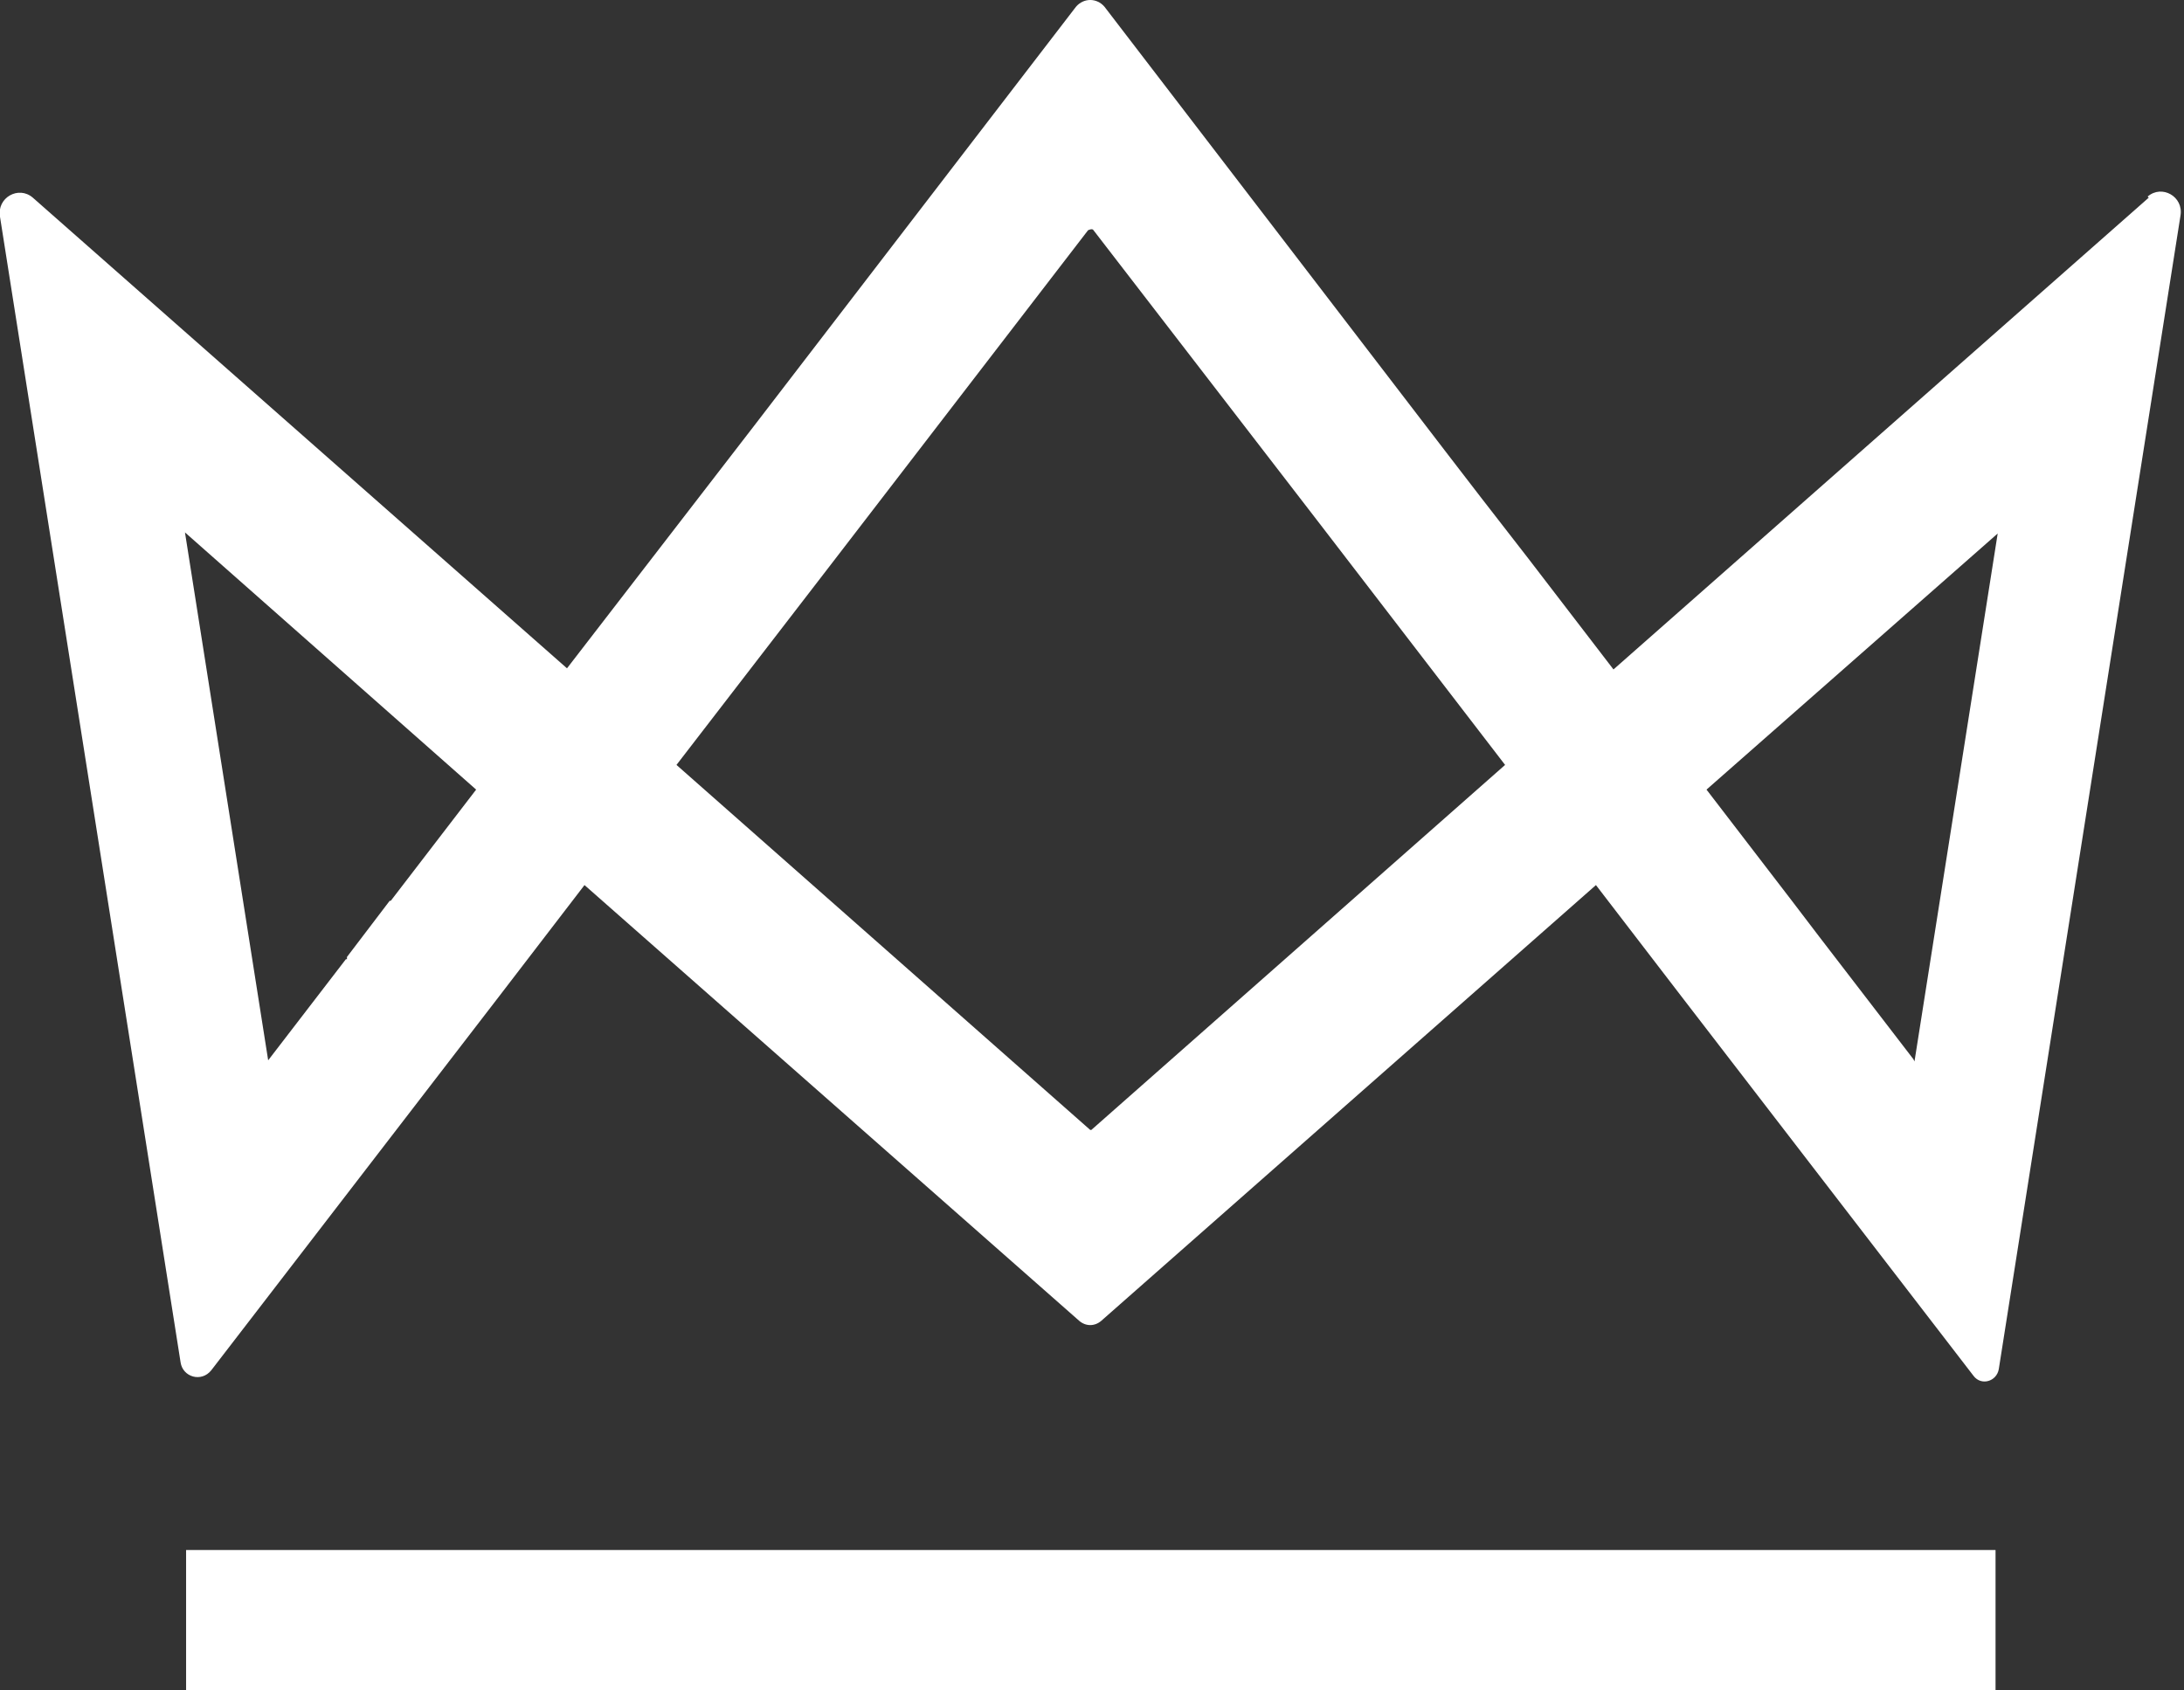 <svg width="62" height="48" viewBox="0 0 62 48" fill="none" xmlns="http://www.w3.org/2000/svg">
<rect x="0" y="0" width="62" height="48" fill="#333333" stroke="none"/>
<path d="M56.65 44.013H5.283V48H56.65V44.013Z" fill="white"/>
<path d="M60.999 5.613L45.804 19.009L43.38 15.851L42.044 14.129L41.111 12.917L31.354 0.191C31.136 -0.064 30.764 -0.064 30.546 0.191L21.41 12.088L16.096 18.977L0.932 5.613C0.528 5.262 -0.094 5.613 -0 6.155L5.127 38.687C5.189 39.102 5.717 39.261 5.997 38.91L14.17 28.29L16.593 25.132L30.639 37.507C30.826 37.666 31.074 37.666 31.261 37.507L45.306 25.132L47.73 28.29L56.027 39.07C56.245 39.357 56.68 39.229 56.742 38.878L61.9 6.124C61.993 5.581 61.372 5.231 60.968 5.581L60.999 5.613ZM11.062 25.579L9.85 27.173V27.237H9.819L7.613 30.108L5.251 15.118L13.517 22.421L11.093 25.579H11.062ZM30.95 32.085L19.204 21.72L23.554 16.074L30.888 6.538C30.888 6.538 31.012 6.474 31.043 6.538L37.507 14.926L42.727 21.72L30.981 32.085H30.95ZM54.318 30.076L51.646 26.599L50.869 25.579L48.445 22.421L56.711 15.149L54.349 30.14L54.318 30.076Z" fill="white"/>
</svg>
